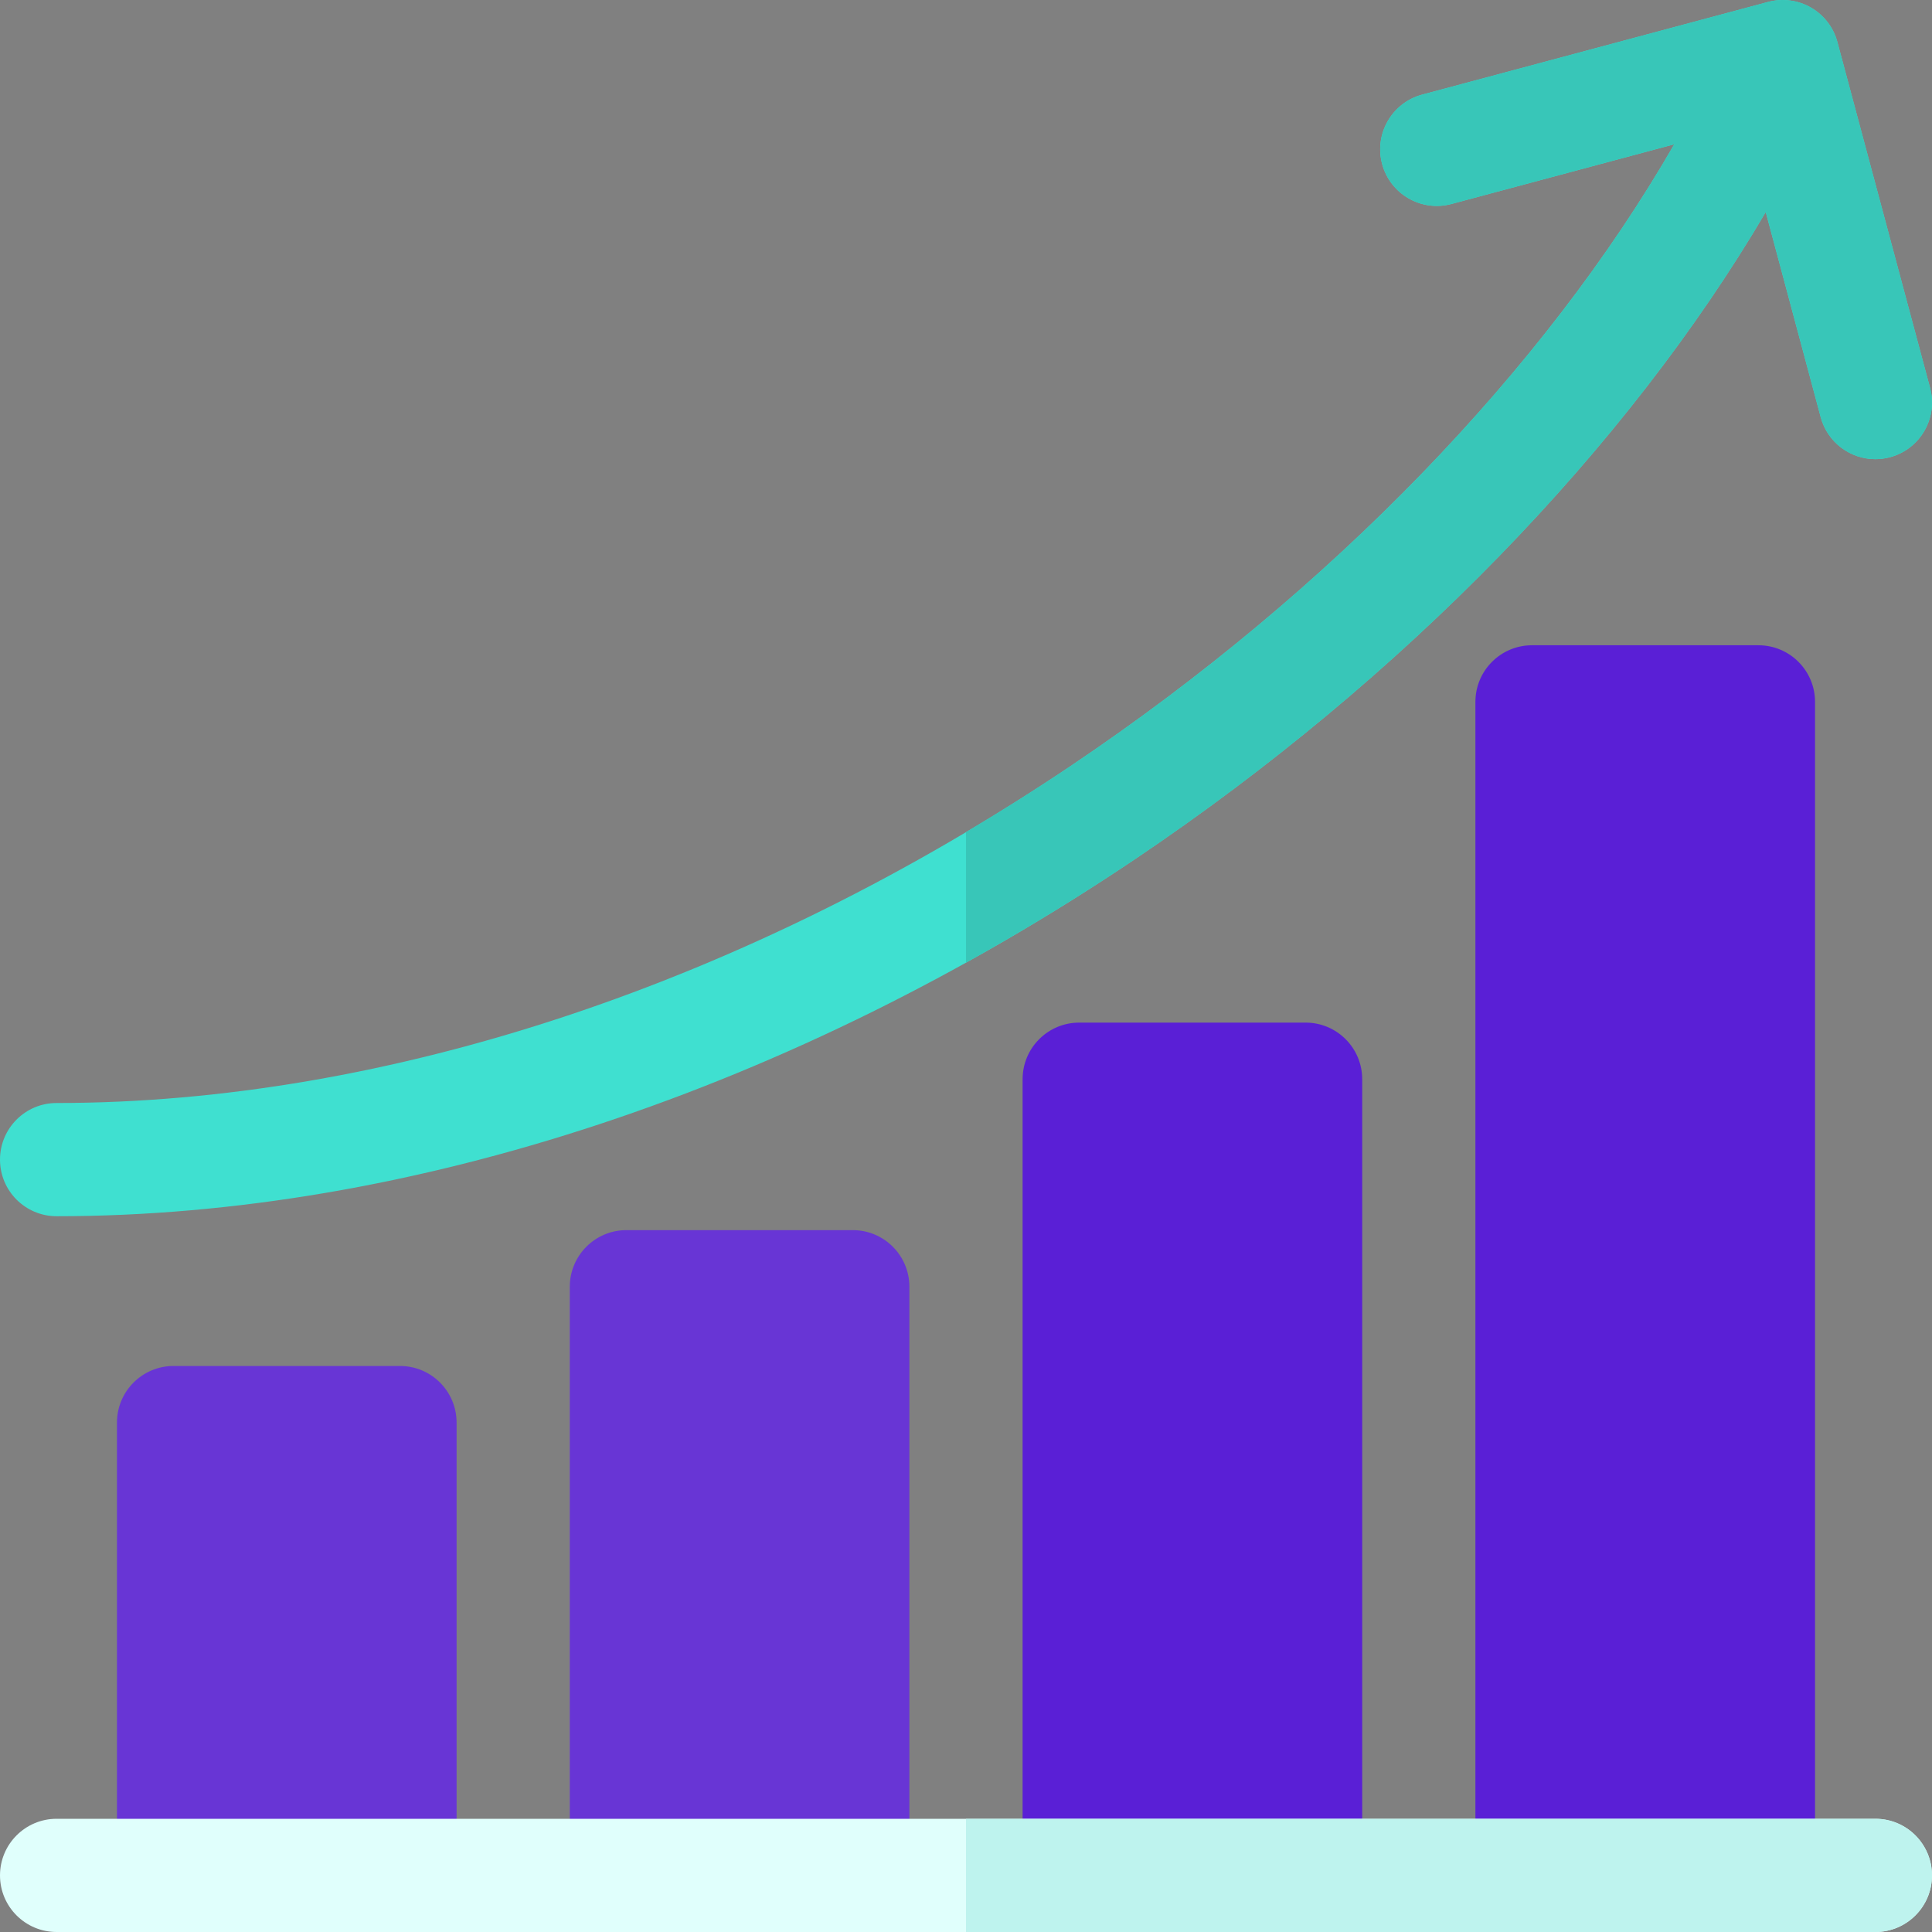 <svg width="70" height="70" viewBox="0 0 70 70" fill="none" xmlns="http://www.w3.org/2000/svg">
<rect x="0" y="0" width="70" height="70" fill="#808080" stroke="none"/>
<g clip-path="url(#clip0_279_212)">
<path d="M14.492 49.492H6.289C5.156 49.492 4.238 50.41 4.238 51.543V66.582C4.238 67.715 5.156 68.633 6.289 68.633H14.492C15.625 68.633 16.543 67.715 16.543 66.582V51.543C16.543 50.41 15.625 49.492 14.492 49.492Z" fill="#6835D5"/>
<path d="M30.898 44.57H22.695C21.563 44.57 20.645 45.489 20.645 46.621V66.582C20.645 67.714 21.563 68.633 22.695 68.633H30.898C32.031 68.633 32.949 67.714 32.949 66.582V46.621C32.949 45.489 32.031 44.57 30.898 44.57Z" fill="#6835D5"/>
<path d="M47.305 37.051H39.102C37.969 37.051 37.051 37.969 37.051 39.102V66.582C37.051 67.714 37.969 68.633 39.102 68.633H47.305C48.437 68.633 49.355 67.714 49.355 66.582V39.102C49.355 37.969 48.437 37.051 47.305 37.051Z" fill="#5A1FD6"/>
<path d="M63.711 23.379H55.508C54.375 23.379 53.457 24.297 53.457 25.43V66.582C53.457 67.714 54.375 68.632 55.508 68.632H63.711C64.843 68.632 65.762 67.714 65.762 66.582V25.43C65.762 24.297 64.843 23.379 63.711 23.379Z" fill="#5A1FD6"/>
<path d="M69.93 14.054L66.571 1.521C66.431 0.996 66.087 0.548 65.616 0.276C65.145 0.004 64.585 -0.07 64.06 0.071L51.527 3.429C50.433 3.722 49.784 4.847 50.077 5.941C50.37 7.035 51.495 7.684 52.588 7.391L60.662 5.227C55.969 13.382 48.214 21.414 38.844 27.719C27.11 35.615 14.043 39.964 2.051 39.964C0.918 39.964 0 40.882 0 42.015C0 43.147 0.918 44.066 2.051 44.066C14.85 44.066 28.73 39.469 41.134 31.122C50.848 24.585 58.946 16.234 63.976 7.683L65.968 15.116C66.213 16.032 67.042 16.636 67.947 16.636C68.123 16.636 68.302 16.613 68.479 16.566C69.573 16.272 70.223 15.148 69.93 14.054Z" fill="#3FE0D0"/>
<path d="M69.93 14.053L66.572 1.521C66.431 0.995 66.087 0.547 65.616 0.275C65.145 0.003 64.585 -0.07 64.06 0.07L51.527 3.429C50.433 3.722 49.784 4.846 50.077 5.94C50.37 7.034 51.495 7.684 52.589 7.39L60.663 5.227C55.97 13.382 48.214 21.413 38.844 27.719C37.578 28.571 36.295 29.379 35 30.148V34.877C37.076 33.726 39.125 32.474 41.134 31.122C50.849 24.584 58.946 16.233 63.977 7.682L65.968 15.115C66.214 16.031 67.042 16.636 67.948 16.636C68.123 16.636 68.302 16.613 68.48 16.565C69.574 16.272 70.223 15.147 69.93 14.053Z" fill="#38C6B8"/>
<path d="M67.949 70H2.051C0.918 70 0 69.082 0 67.949C0 66.817 0.918 65.898 2.051 65.898H67.949C69.081 65.898 69.999 66.817 69.999 67.949C69.999 69.082 69.081 70 67.949 70Z" fill="#E0FFFC"/>
<path d="M67.949 65.898H35V70H67.949C69.082 70 70 69.082 70 67.949C70 66.817 69.082 65.898 67.949 65.898Z" fill="#BEF3EE"/>
</g>
<defs>
<clipPath id="clip0_279_212">
<rect width="70" height="70" fill="white"/>
</clipPath>
</defs>
</svg>
